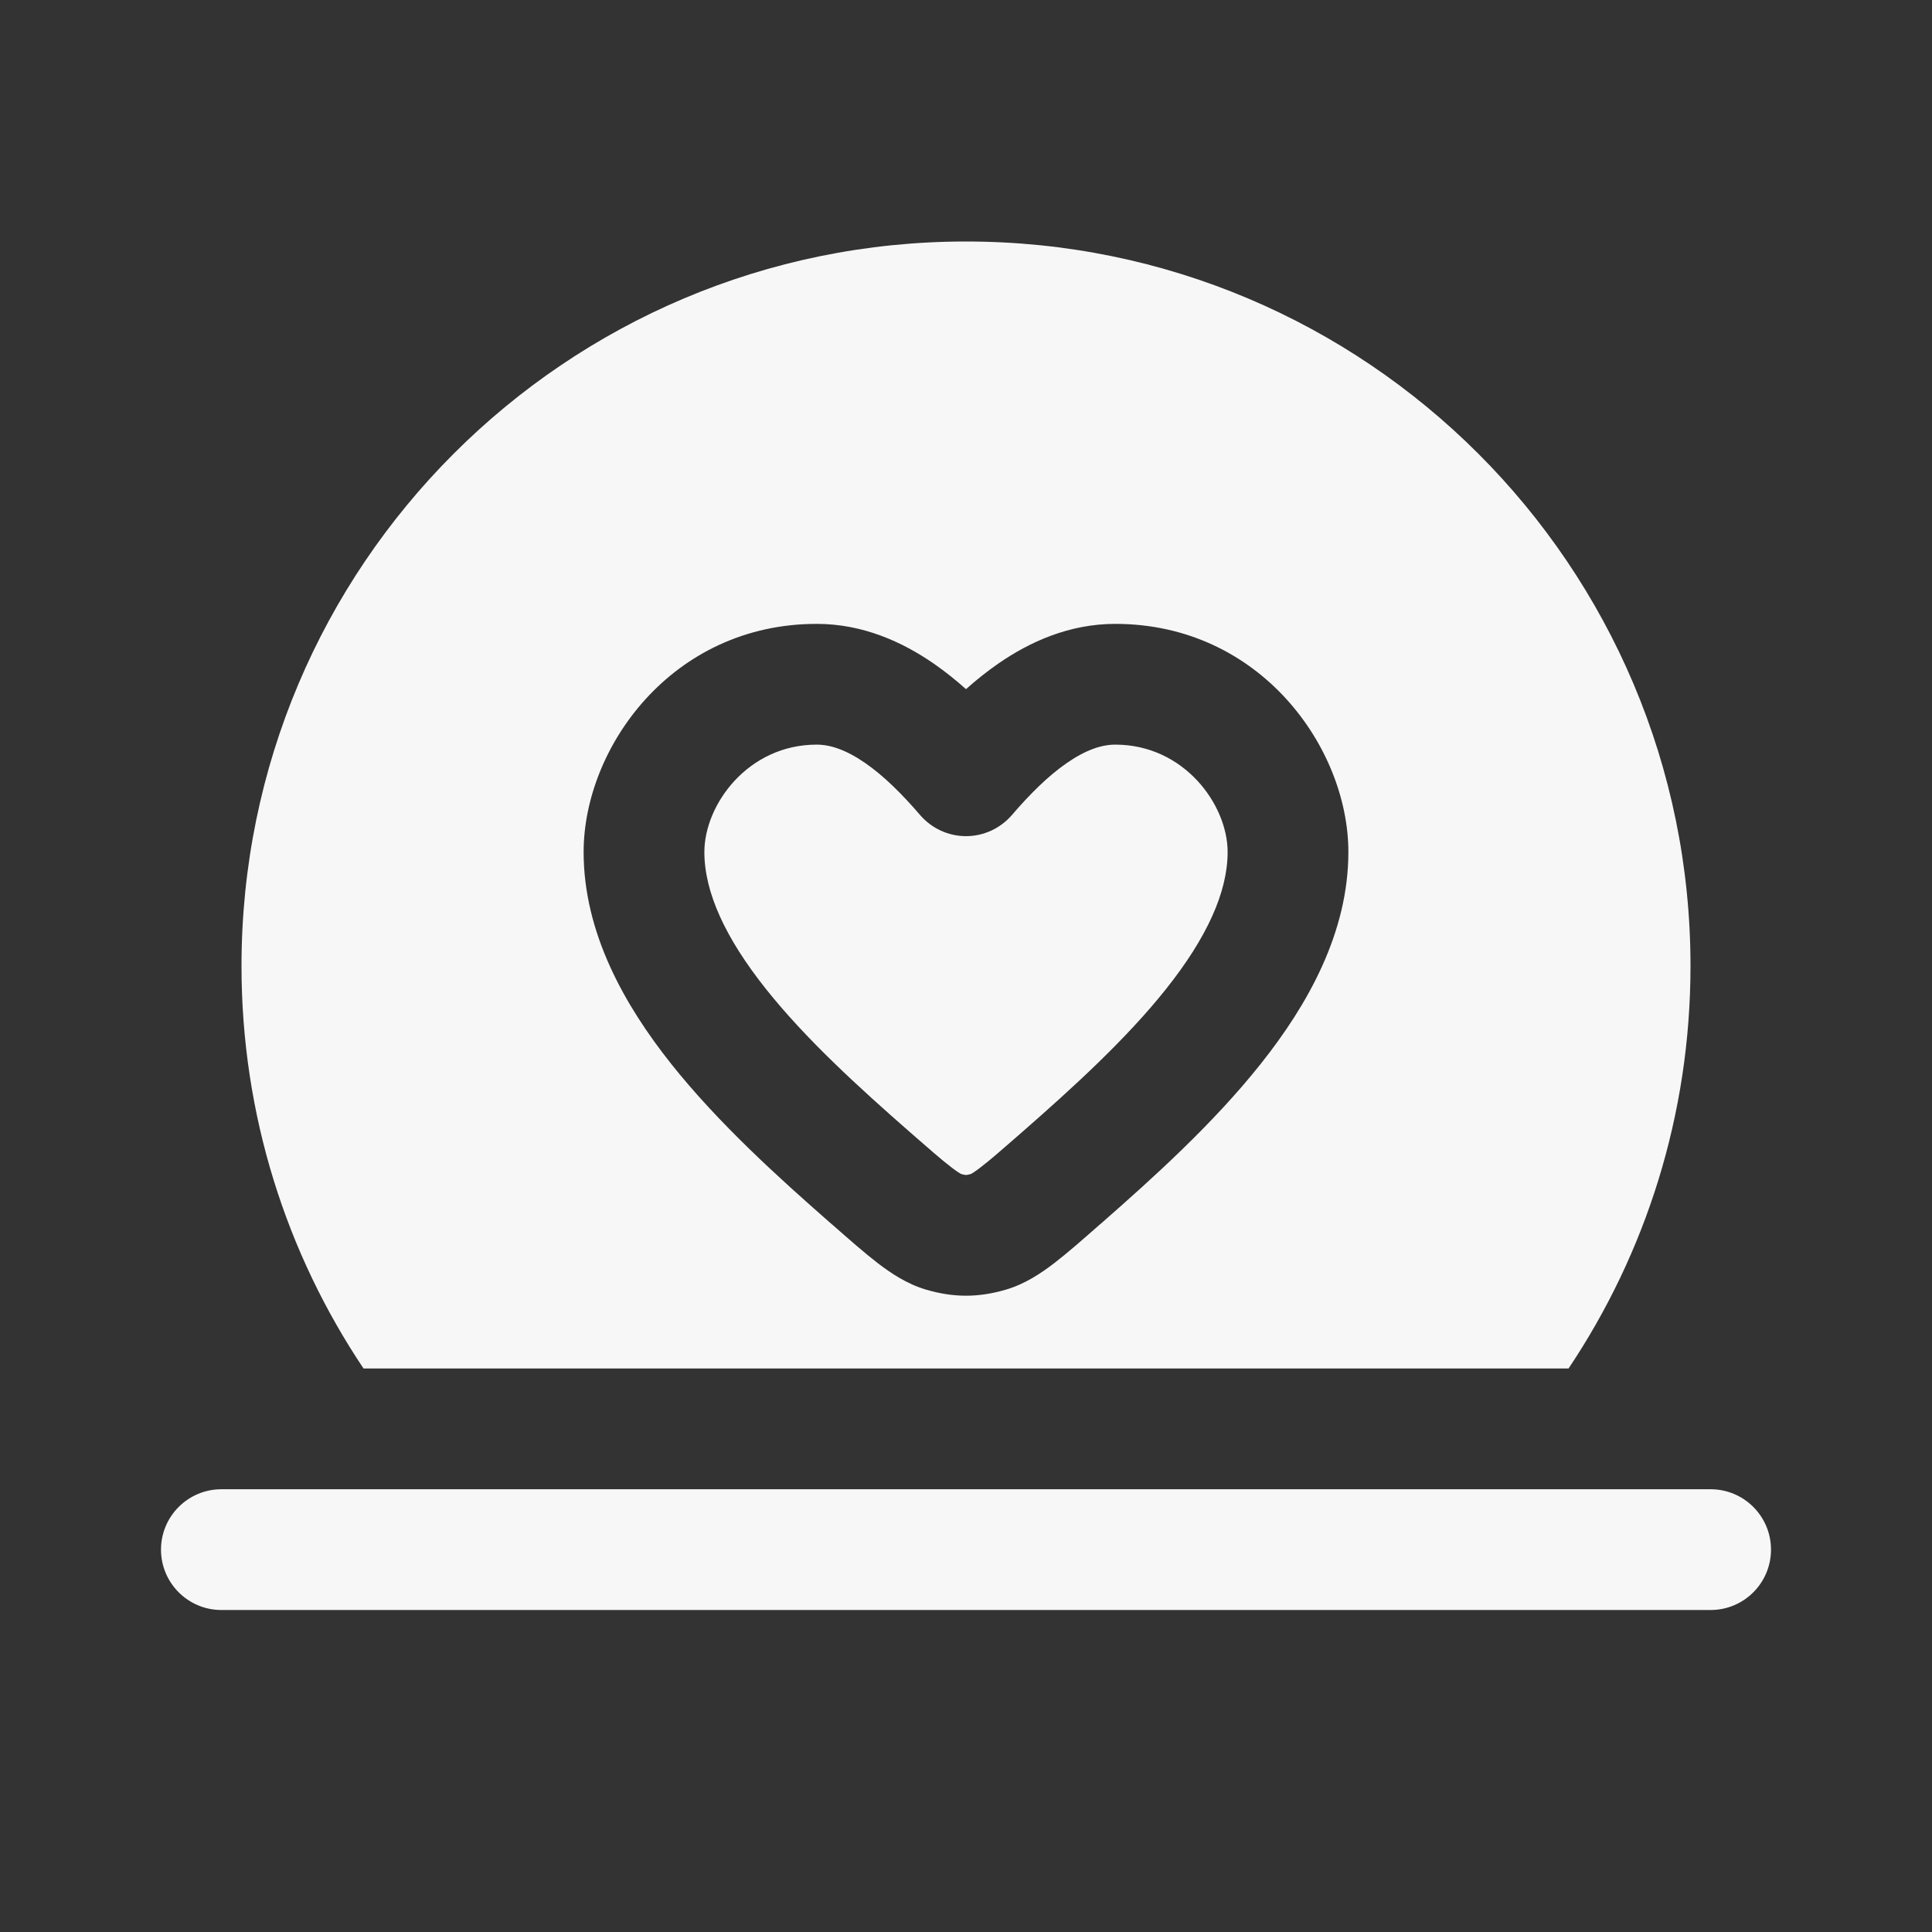 <svg width="24" height="24" viewBox="0 0 24 24" fill="none" xmlns="http://www.w3.org/2000/svg">
<rect x="0" y="0" width="24" height="24" fill="#333333" stroke="none"/>
<path d="M10.146 9.25C9.29 9.25 8.75 9.997 8.75 10.584C8.75 11.083 9.009 11.649 9.512 12.282C10.008 12.906 10.663 13.503 11.306 14.066C11.545 14.275 11.697 14.408 11.816 14.499C11.893 14.559 11.93 14.579 11.939 14.584C11.979 14.595 11.995 14.596 12 14.596C12.005 14.596 12.021 14.595 12.061 14.584C12.07 14.579 12.107 14.559 12.184 14.499C12.303 14.408 12.455 14.275 12.694 14.066C13.337 13.503 13.992 12.906 14.488 12.282C14.991 11.649 15.25 11.083 15.25 10.584C15.25 9.997 14.71 9.25 13.854 9.25C13.684 9.25 13.487 9.316 13.253 9.478C13.018 9.64 12.789 9.87 12.569 10.126C12.426 10.291 12.219 10.387 12 10.387C11.781 10.387 11.574 10.291 11.431 10.126C11.211 9.87 10.982 9.64 10.747 9.478C10.513 9.316 10.316 9.25 10.146 9.25Z" fill="white" fill-opacity="0.96"/>
<path fill-rule="evenodd" clip-rule="evenodd" d="M19.485 17C20.442 15.57 21 13.85 21 12C21 7.029 16.971 3 12 3C7.029 3 3 7.029 3 12C3 13.85 3.558 15.57 4.516 17H19.485ZM7.25 10.584C7.25 9.293 8.342 7.75 10.146 7.75C10.72 7.75 11.211 7.975 11.6 8.244C11.741 8.342 11.875 8.449 12 8.561C12.125 8.449 12.259 8.342 12.4 8.244C12.789 7.975 13.28 7.75 13.854 7.75C15.658 7.75 16.75 9.293 16.75 10.584C16.75 11.586 16.245 12.482 15.662 13.215C15.073 13.957 14.323 14.633 13.683 15.194L13.665 15.209C13.449 15.399 13.26 15.565 13.099 15.689C12.936 15.814 12.737 15.949 12.497 16.02C12.155 16.121 11.845 16.121 11.503 16.02C11.263 15.949 11.064 15.814 10.901 15.689C10.74 15.565 10.551 15.399 10.335 15.209L10.317 15.194C9.677 14.633 8.927 13.957 8.337 13.215C7.755 12.482 7.25 11.586 7.25 10.584Z" fill="white" fill-opacity="0.96"/>
<path d="M2.75 18.5C2.336 18.5 2 18.836 2 19.25C2 19.664 2.336 20 2.75 20H21.25C21.664 20 22 19.664 22 19.25C22 18.836 21.664 18.5 21.25 18.5H2.75Z" fill="white" fill-opacity="0.96"/>
</svg>
